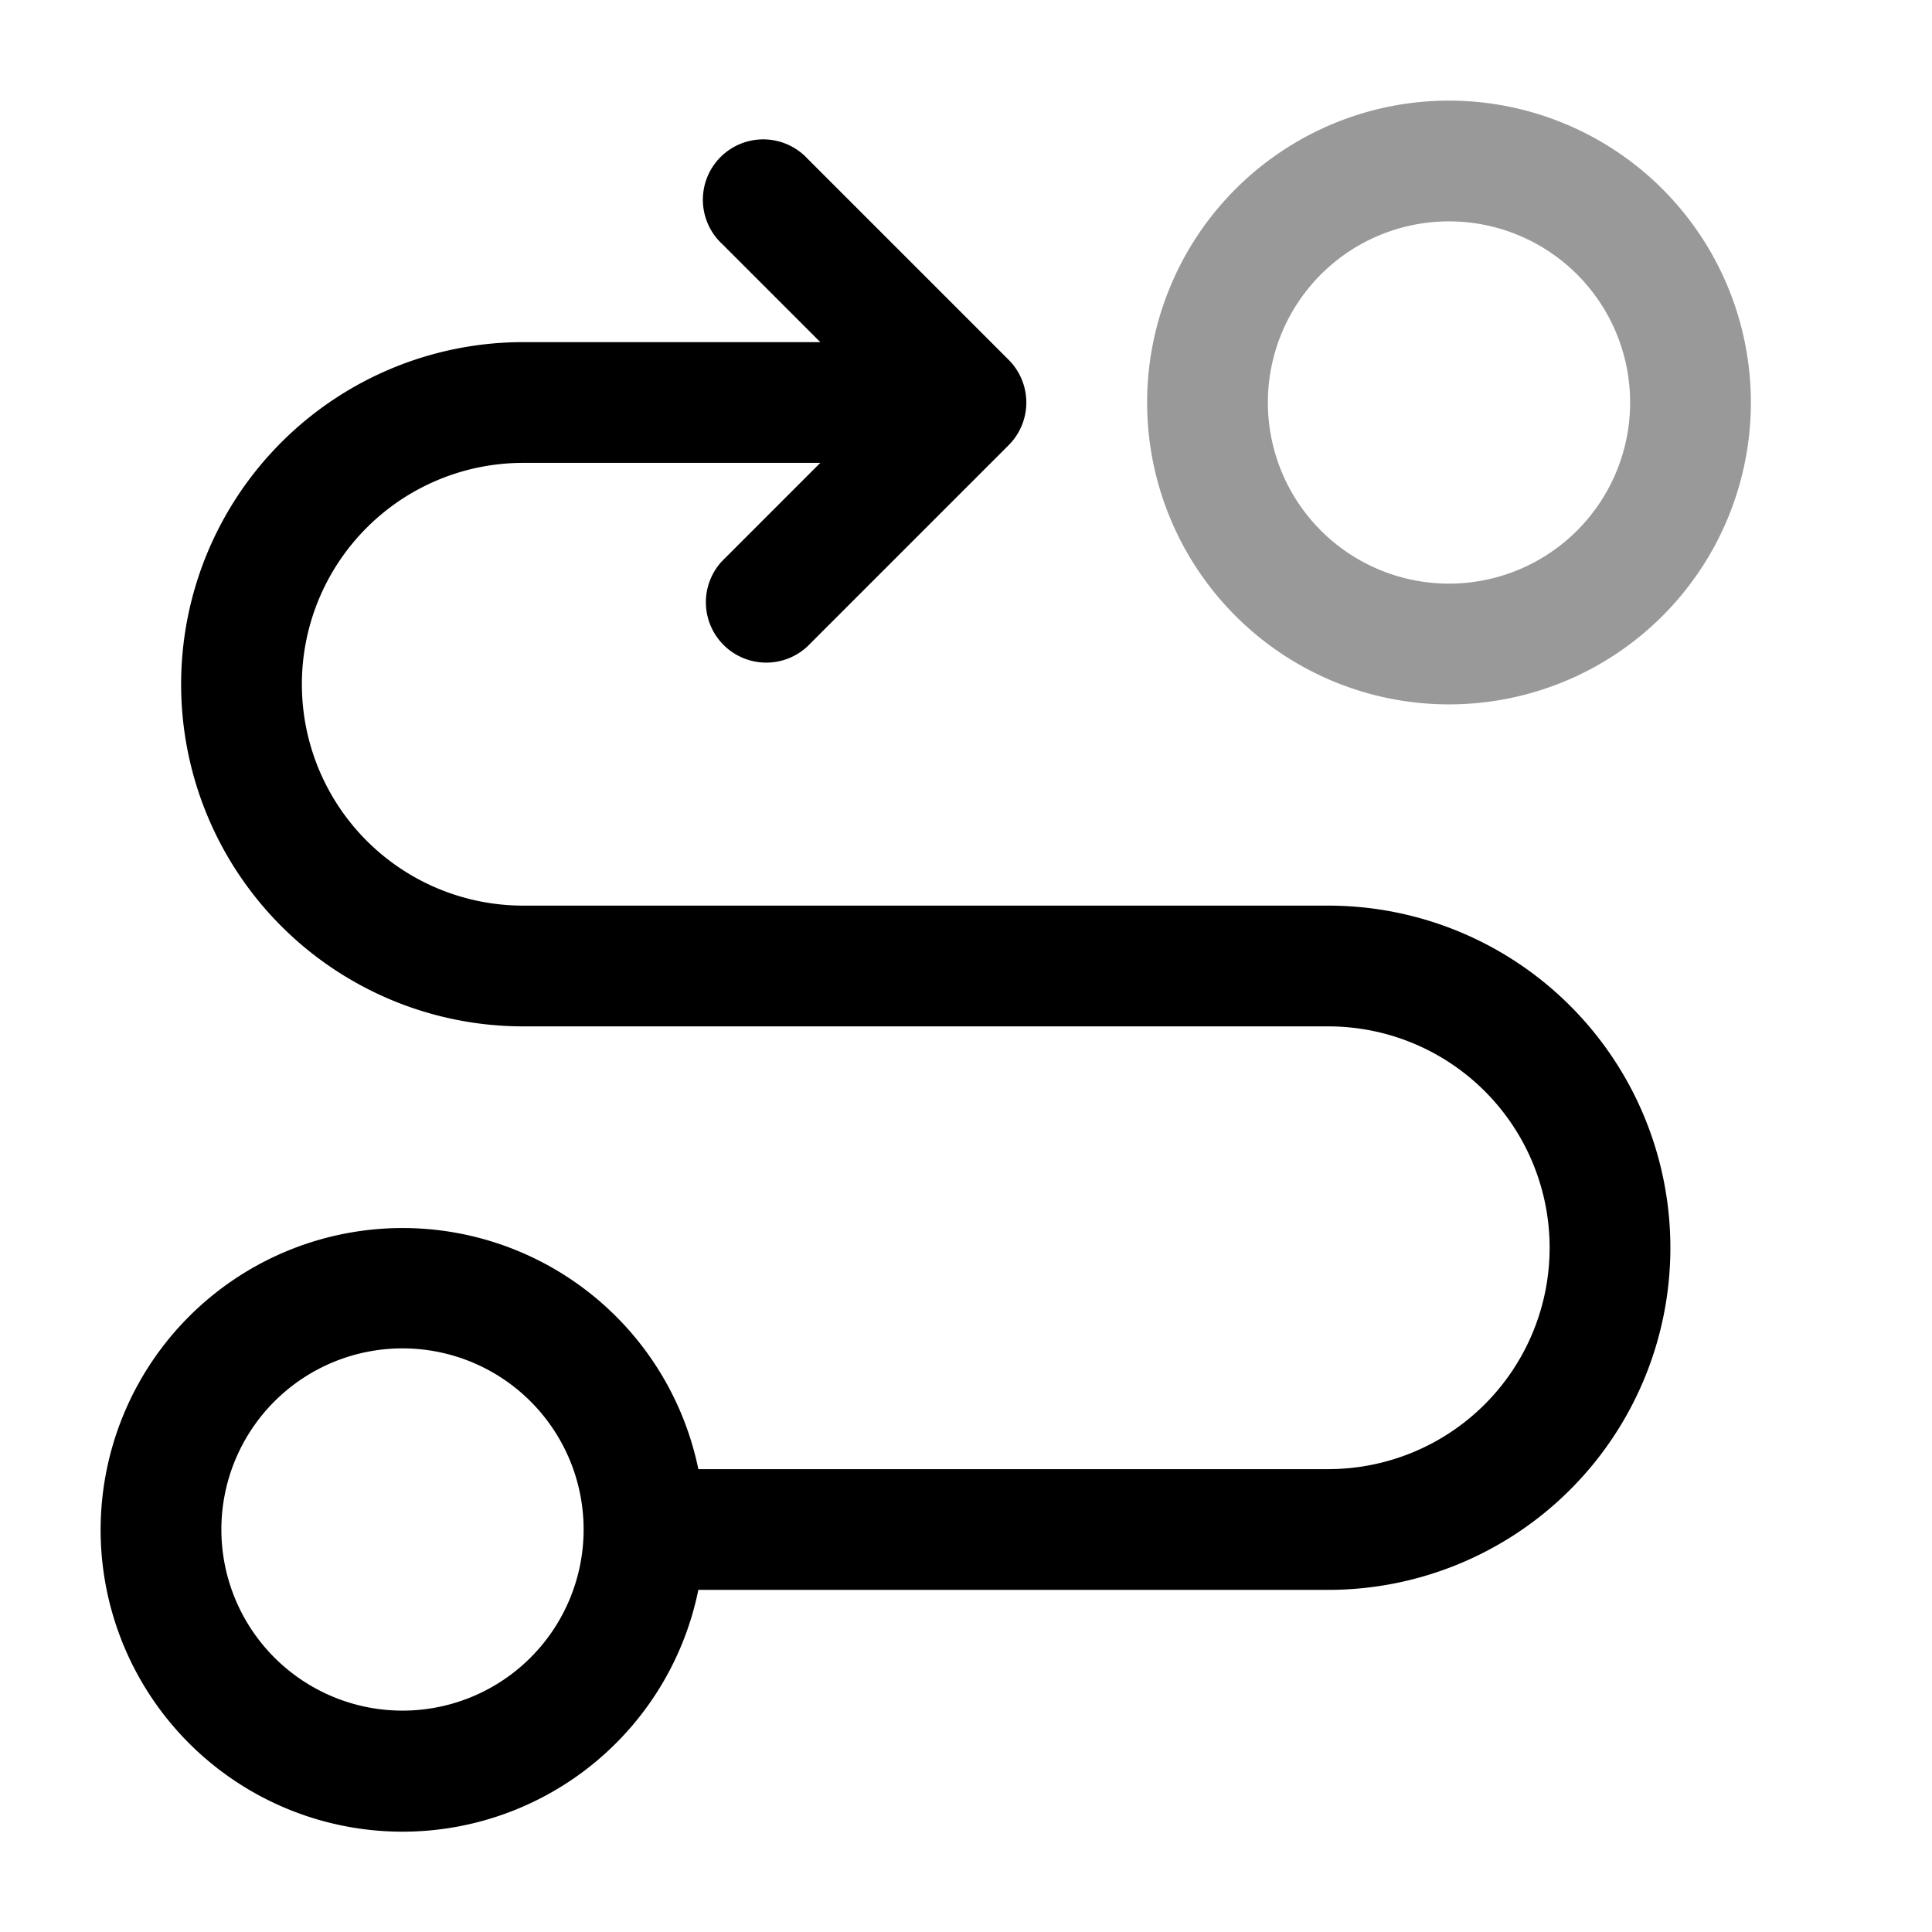 <svg xmlns="http://www.w3.org/2000/svg" width="24" height="24" fill="currentColor" viewBox="0 0 24 24">
  <path fill-rule="evenodd" d="M18 2.75a2.25 2.25 0 100 4.5 2.25 2.25 0 000-4.5zM14.25 5a3.75 3.75 0 117.5 0 3.75 3.75 0 01-7.5 0z" opacity=".4"/>
  <path fill-rule="evenodd" d="M10.03 1.97a.75.75 0 10-1.06 1.06l1.22 1.22H6.5a4.25 4.25 0 000 8.5h10a2.75 2.75 0 110 5.5H8.675A3.751 3.751 0 001.25 19a3.75 3.75 0 007.425.75H16.5a4.25 4.25 0 000-8.5h-10a2.75 2.75 0 110-5.5h3.69L8.97 6.97a.75.75 0 001.06 1.06l2.5-2.5a.75.75 0 000-1.06l-2.5-2.5zM7.25 19a2.25 2.25 0 10-4.5 0 2.25 2.25 0 004.5 0z"/>
</svg>
